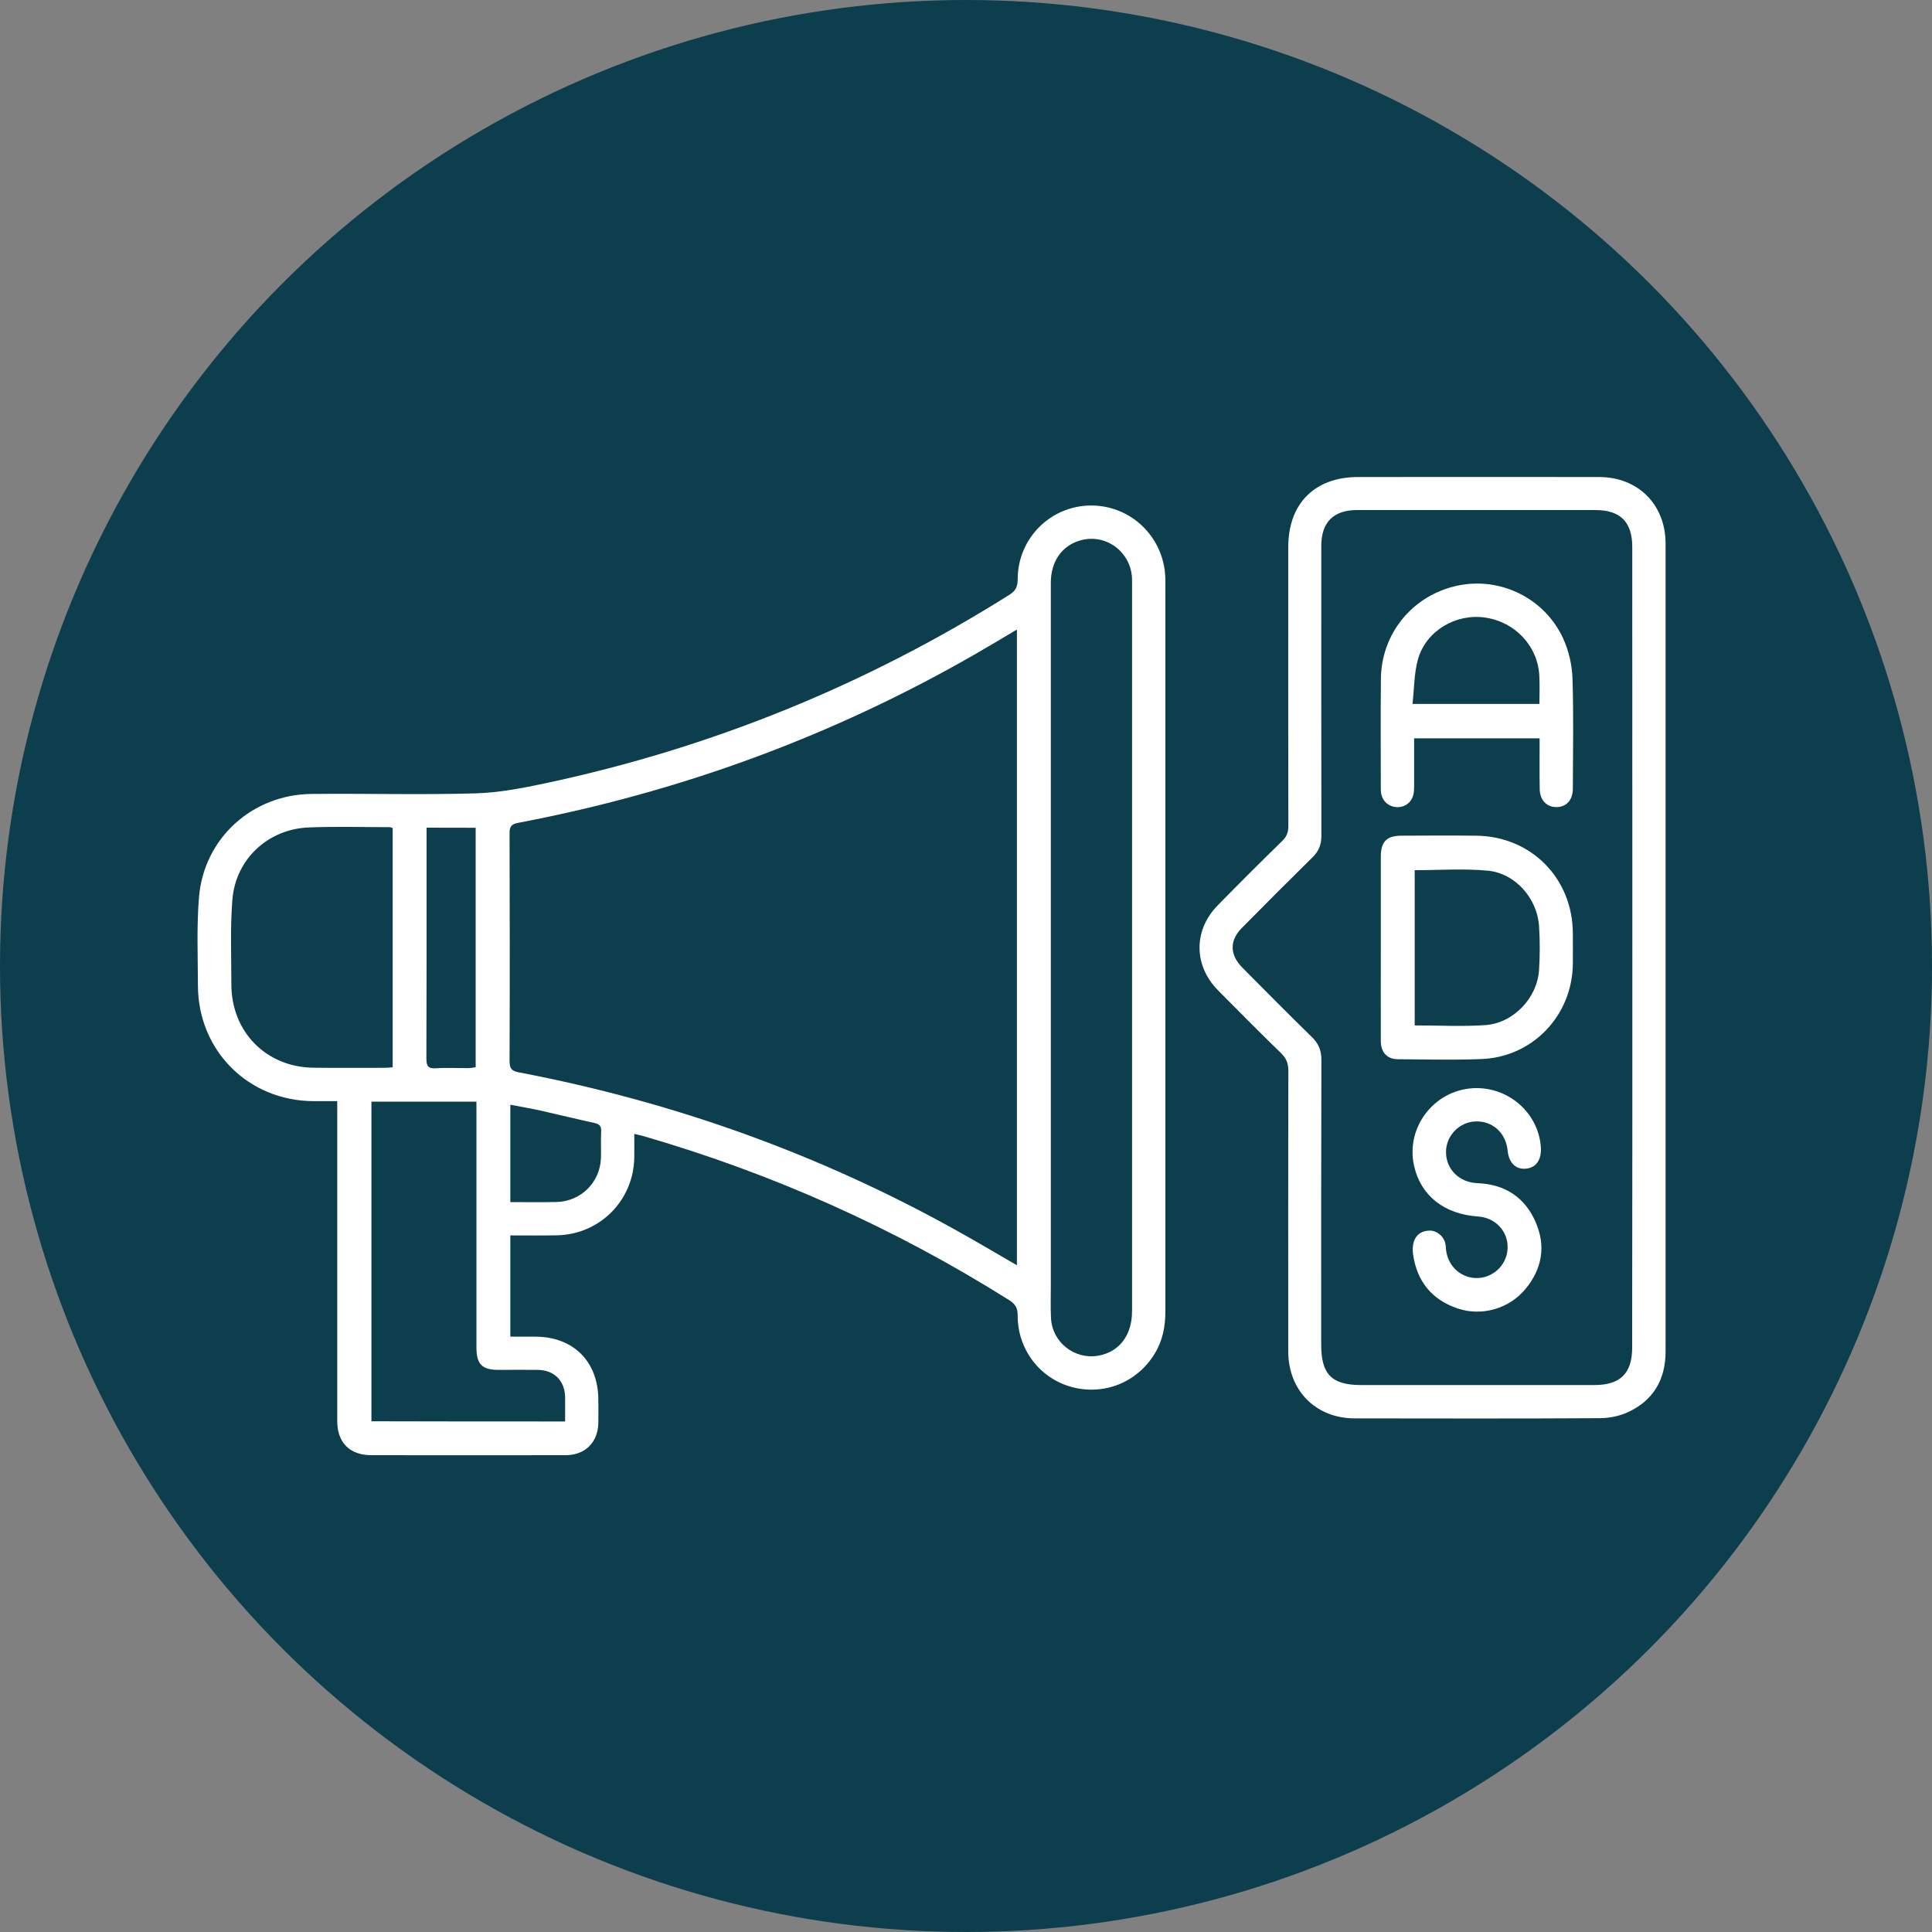 <?xml version="1.0" encoding="utf-8"?>
<!-- Generator: Adobe Illustrator 27.0.0, SVG Export Plug-In . SVG Version: 6.00 Build 0)  -->
<svg version="1.1" id="Capa_1" xmlns="http://www.w3.org/2000/svg" xmlns:xlink="http://www.w3.org/1999/xlink" x="0px" y="0px"
	 viewBox="0 0 200 200" style="enable-background:new 0 0 200 200;" xml:space="preserve">
<rect x="0" y="0" width="200" height="200" fill="#808080" stroke="none"/>
<style type="text/css">
	.st0{fill:#0C3E4D;}
	.st1{fill:#FFFFFF;}
</style>
<g>
	<circle class="st0" cx="100" cy="100" r="100"/>
	<g>
		<path class="st1" d="M65.66,117.38c0,0.89,0.01,1.66,0,2.43c-0.06,4.45-3.56,7.98-8.01,8.07c-1.58,0.03-3.16,0.01-4.82,0.01
			c0,3.49,0,6.92,0,10.48c0.86,0,1.71,0,2.56,0c3.96,0,6.53,2.56,6.55,6.52c0,0.81,0.02,1.61,0,2.42c-0.05,2.02-1.37,3.33-3.4,3.33
			c-6.7,0.01-13.4,0.01-20.1,0c-2.23,0-3.53-1.3-3.53-3.54c0-10.64,0-21.28,0-31.92c0-0.37,0-0.73,0-1.19c-0.89,0-1.66,0-2.43,0
			c-6.75-0.01-11.98-5.22-11.99-11.97c-0.01-3.05-0.14-6.11,0.11-9.14c0.5-6.08,5.49-10.62,11.62-10.69
			c5.66-0.06,11.33,0.1,16.99-0.06c2.45-0.07,4.9-0.55,7.31-1.06c17.15-3.66,33.14-10.16,47.99-19.51c0.65-0.41,0.84-0.86,0.84-1.59
			c0-4.21,3.36-7.59,7.52-7.64c4.17-0.05,7.6,3.23,7.76,7.43c0.02,0.46,0.01,0.92,0.01,1.38c0,24.87,0,49.74,0,74.61
			c0,1.56-0.28,3.03-1.1,4.37c-1.82,3-5.28,4.38-8.64,3.45c-3.27-0.9-5.56-3.9-5.55-7.37c0-0.74-0.2-1.18-0.85-1.59
			c-11.88-7.48-24.56-13.15-38.03-17.04C66.25,117.51,66.03,117.47,65.66,117.38z M105.27,130.98c0-21.97,0-43.83,0-65.81
			c-1.55,0.92-3,1.79-4.46,2.63c-14.74,8.45-30.48,14.21-47.17,17.38c-0.74,0.14-0.9,0.42-0.89,1.12c0.02,7.85,0.03,15.7,0,23.55
			c0,0.75,0.21,1.02,0.96,1.16c16.05,3.06,31.24,8.5,45.51,16.48C101.21,128.6,103.18,129.77,105.27,130.98z M108.78,98.07
			c0,11.7,0,23.4,0,35.1c0,1.09-0.04,2.19,0.02,3.28c0.12,2.5,2.43,4.32,4.89,3.89c2.18-0.38,3.5-2.11,3.5-4.63
			c0-25.12,0-50.25,0-75.37c0-0.2,0.01-0.4-0.01-0.6c-0.21-2.74-2.82-4.56-5.41-3.78c-1.87,0.56-2.98,2.18-2.99,4.35
			C108.78,72.89,108.78,85.48,108.78,98.07z M58.5,147.15c0-0.87,0.01-1.69,0-2.52c-0.04-1.71-1.12-2.79-2.82-2.82
			c-1.35-0.02-2.7,0-4.05,0c-1.74,0-2.31-0.58-2.31-2.34c0-8.17,0-16.33,0-24.5c0-0.3,0-0.61,0-0.93c-3.7,0-7.28,0-10.87,0
			c0,11.06,0,22.06,0,33.09C45.12,147.15,51.75,147.15,58.5,147.15z M40.65,110.48c0-8.3,0-16.53,0-24.76
			c-0.14-0.04-0.21-0.09-0.29-0.09c-2.82,0-5.64-0.09-8.45,0.03c-4.17,0.18-7.51,3.28-7.85,7.44c-0.24,2.91-0.11,5.86-0.11,8.79
			c0,4.92,3.59,8.58,8.5,8.64c2.47,0.03,4.94,0.01,7.42,0.01C40.12,110.54,40.37,110.51,40.65,110.48z M44.16,85.68
			c0,0.43,0,0.77,0,1.11c0,7.59,0.01,15.18-0.02,22.77c0,0.76,0.15,1.08,0.98,1.03c1.12-0.08,2.24-0.01,3.36-0.02
			c0.26,0,0.53-0.06,0.76-0.09c0-8.33,0-16.54,0-24.79C47.56,85.68,45.93,85.68,44.16,85.68z M52.83,114.36c0,3.45,0,6.74,0,10.08
			c1.64,0,3.22,0.03,4.79-0.01c2.52-0.06,4.51-2.04,4.59-4.56c0.03-0.92-0.03-1.84,0.02-2.75c0.03-0.54-0.17-0.75-0.69-0.87
			c-1.85-0.4-3.69-0.86-5.53-1.27C54.98,114.75,53.94,114.57,52.83,114.36z"/>
		<path class="st1" d="M172.42,98.09c0,13.94,0,27.88,0,41.83c0,2.88-1.27,5.06-3.9,6.27c-0.88,0.41-1.94,0.61-2.91,0.62
			c-8.45,0.05-16.9,0.03-25.36,0.02c-4.03,0-6.88-2.87-6.89-6.92c-0.01-9.69-0.01-19.38,0.01-29.06c0-0.74-0.2-1.28-0.74-1.81
			c-2.2-2.14-4.37-4.33-6.53-6.51c-2.54-2.56-2.57-6.22-0.06-8.79c2.21-2.26,4.45-4.49,6.71-6.7c0.45-0.44,0.62-0.89,0.62-1.51
			c-0.02-9.63-0.01-19.26-0.01-28.89c0-4.52,2.74-7.26,7.24-7.26c8.31,0,16.62-0.01,24.92,0c4.05,0,6.9,2.85,6.9,6.9
			C172.42,70.21,172.42,84.15,172.42,98.09z M168.98,98.19C168.98,98.19,168.98,98.19,168.98,98.19c0-13.86,0-27.72-0.01-41.58
			c0-2.58-1.24-3.81-3.81-3.81c-8.22,0-16.45,0-24.67,0c-2.45,0-3.71,1.26-3.71,3.72c0,10.01-0.01,20.01,0.01,30.02
			c0,0.91-0.28,1.58-0.92,2.21c-2.46,2.42-4.9,4.86-7.32,7.32c-1.29,1.3-1.25,2.78,0.05,4.09c2.39,2.41,4.77,4.82,7.2,7.19
			c0.69,0.67,0.99,1.38,0.99,2.35c-0.03,9.83-0.02,19.67-0.02,29.5c0,3.07,1.09,4.18,4.13,4.18c8.05,0,16.1,0,24.15,0
			c2.69,0,3.91-1.22,3.91-3.88C168.98,125.74,168.98,111.97,168.98,98.19z"/>
		<path class="st1" d="M142.94,98.08c0-3.13,0-6.27,0-9.4c0-1.54,0.61-2.17,2.12-2.17c2.59-0.01,5.17-0.03,7.76,0
			c5.7,0.07,9.99,4.42,10,10.13c0,1.06,0.01,2.13,0,3.19c-0.08,5.29-4.14,9.58-9.42,9.8c-2.9,0.12-5.8,0.04-8.71,0.02
			c-1.11-0.01-1.75-0.72-1.75-1.91C142.93,104.52,142.94,101.3,142.94,98.08z M146.45,90.08c0,5.37,0,10.73,0,16.07
			c2.48,0,4.9,0.13,7.3-0.03c2.91-0.2,5.38-2.8,5.57-5.69c0.1-1.52,0.1-3.05,0-4.57c-0.19-2.87-2.47-5.47-5.32-5.73
			C151.53,89.9,149.02,90.08,146.45,90.08z"/>
		<path class="st1" d="M159.38,76.43c-4.39,0-8.63,0-12.99,0c0,1.68,0,3.31,0,4.94c0,0.31-0.01,0.64-0.09,0.94
			c-0.22,0.81-0.93,1.3-1.75,1.24c-0.85-0.06-1.49-0.67-1.59-1.53c-0.02-0.14-0.02-0.29-0.02-0.43c0-3.77-0.03-7.53,0.01-11.3
			c0.04-4.71,3.27-8.64,7.86-9.65c4.44-0.98,9.08,1.25,11.01,5.46c0.57,1.25,0.91,2.69,0.96,4.06c0.13,3.82,0.05,7.65,0.04,11.47
			c0,1.2-0.68,1.93-1.73,1.92c-1-0.01-1.69-0.75-1.7-1.88C159.36,79.94,159.38,78.22,159.38,76.43z M146.22,72.87
			c4.56,0,8.82,0,13.14,0c0-1.01,0.04-1.95-0.01-2.89c-0.14-3.08-2.49-5.6-5.61-6.05c-3.01-0.44-6.09,1.35-6.94,4.28
			C146.38,69.66,146.41,71.25,146.22,72.87z"/>
		<path class="st1" d="M152.92,112.64c3.49,0.04,6.38,2.74,6.59,6.16c0.08,1.26-0.51,2.09-1.55,2.18c-1.05,0.1-1.77-0.61-1.89-1.87
			c-0.18-1.84-1.57-3.09-3.34-3.02c-1.67,0.07-3.03,1.47-3.04,3.15c-0.01,1.78,1.35,3.16,3.24,3.24c2.83,0.11,4.9,1.43,6.03,4.01
			c1.09,2.48,0.69,4.85-1.04,6.94c-1.68,2.04-4.52,2.87-7.03,2.02c-2.67-0.9-4.21-2.81-4.61-5.6c-0.06-0.42-0.05-0.88,0.07-1.28
			c0.23-0.77,0.83-1.16,1.62-1.18c0.75-0.02,1.45,0.55,1.64,1.29c0.06,0.22,0.06,0.45,0.08,0.68c0.19,1.76,1.63,3.03,3.34,2.94
			c1.68-0.09,3.02-1.48,3.04-3.16c0.02-1.72-1.29-3.09-3.07-3.21c-3.51-0.24-5.93-2.16-6.62-5.26
			C145.47,116.55,148.68,112.6,152.92,112.64z"/>
	</g>
</g>
</svg>
